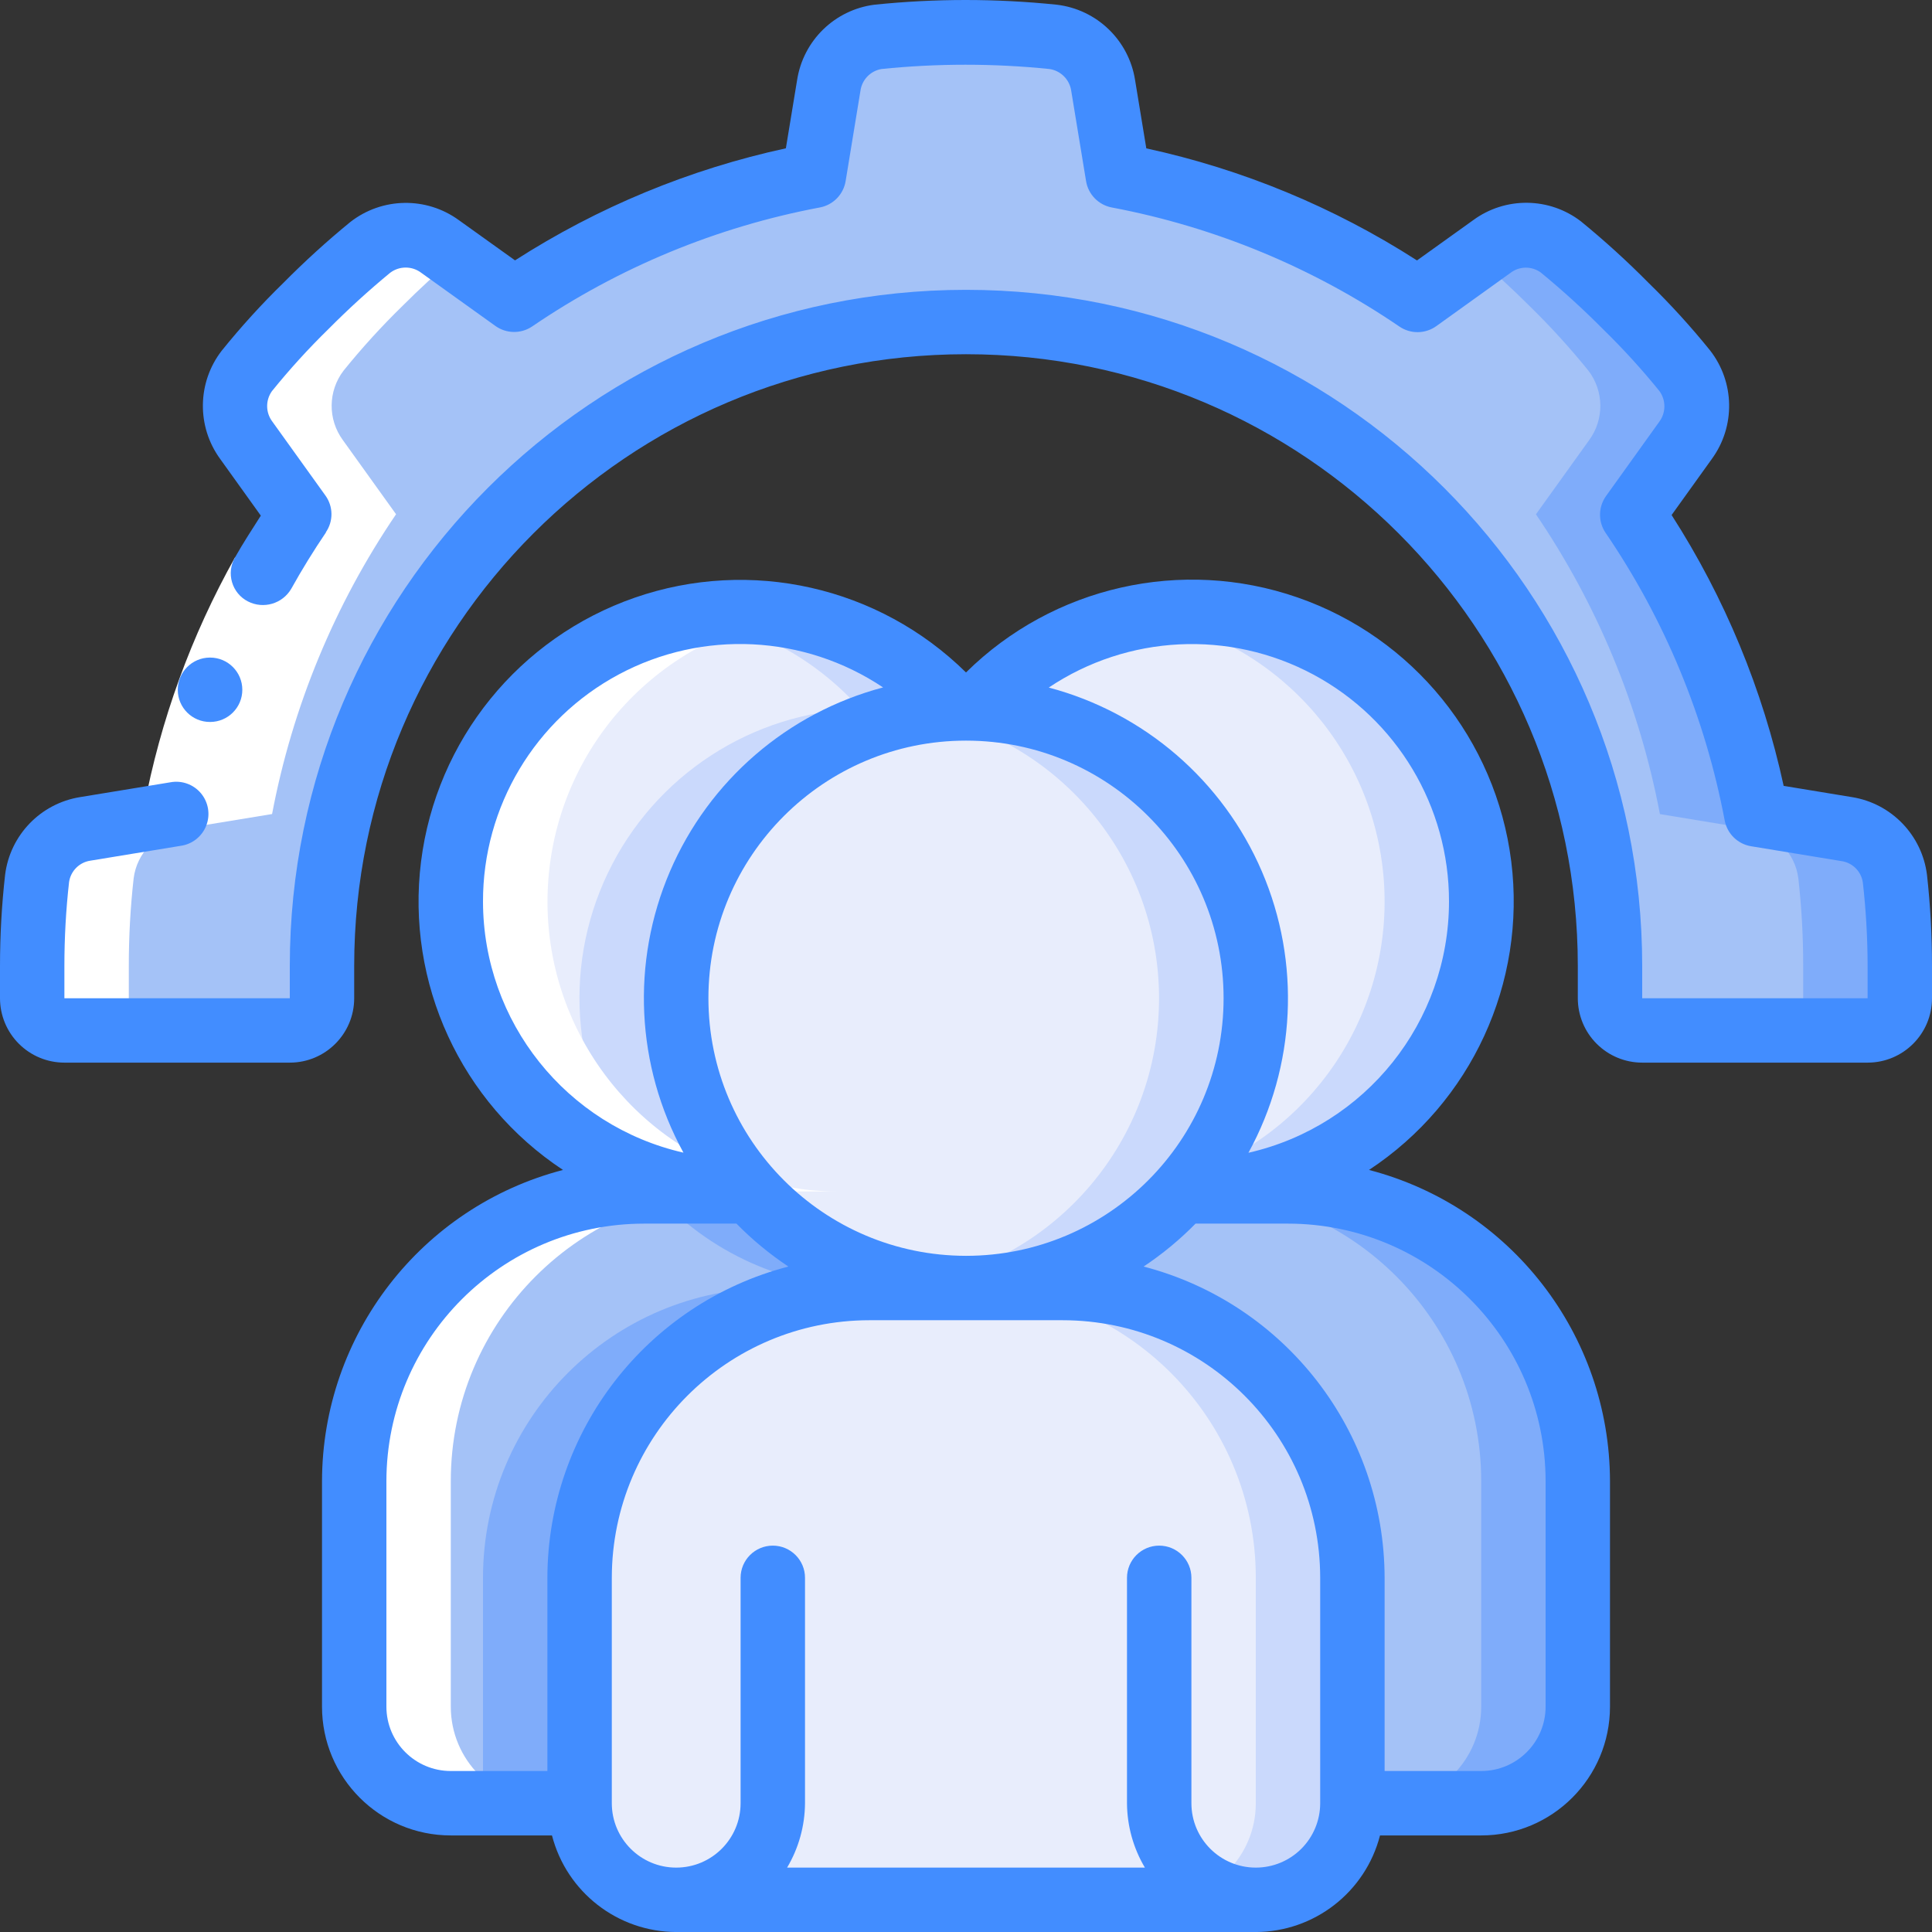 <svg width="64" height="64" viewBox="0 0 64 64" fill="none" xmlns="http://www.w3.org/2000/svg">
<rect x="0" y="0" width="64" height="64" fill="#333333" stroke="none"/>
<g clip-path="url(#clip0_21015_62849)">
<path d="M62.933 32.002V33.068C62.933 33.657 62.456 34.135 61.867 34.135H54.4C53.811 34.135 53.333 33.657 53.333 33.068V32.002C53.333 20.22 43.782 10.668 32 10.668C20.218 10.668 10.667 20.22 10.667 32.002V33.068C10.667 33.657 10.189 34.135 9.6 34.135H2.133C1.544 34.135 1.067 33.657 1.067 33.068V32.002C1.066 31.032 1.119 30.064 1.227 29.1C1.332 28.256 1.986 27.586 2.827 27.458L5.813 26.967C6.487 23.41 7.885 20.03 9.92 17.036L8.16 14.583C7.654 13.896 7.663 12.957 8.181 12.279C8.789 11.527 9.441 10.811 10.133 10.135C10.814 9.448 11.53 8.796 12.277 8.183C12.955 7.665 13.894 7.656 14.581 8.162L17.035 9.922C20.028 7.886 23.409 6.489 26.965 5.815L27.456 2.828C27.586 1.987 28.255 1.331 29.099 1.218C31.028 1.019 32.972 1.019 34.901 1.218C35.745 1.331 36.414 1.987 36.544 2.828L37.035 5.815C40.591 6.489 43.972 7.886 46.965 9.922L49.419 8.162C50.106 7.656 51.045 7.665 51.723 8.183C52.47 8.796 53.186 9.448 53.867 10.135C54.559 10.811 55.211 11.527 55.819 12.279C56.337 12.957 56.346 13.896 55.84 14.583L54.08 17.036C56.115 20.03 57.513 23.41 58.187 26.967L61.173 27.458C62.014 27.586 62.667 28.256 62.773 29.1C62.881 30.064 62.934 31.032 62.933 32.002Z" fill="#A4C2F7"/>
<path d="M62.773 29.101C62.667 28.257 62.014 27.587 61.173 27.459L58.187 26.968C57.513 23.411 56.115 20.031 54.08 17.037L55.84 14.584C56.346 13.896 56.337 12.958 55.819 12.28C55.211 11.527 54.559 10.812 53.867 10.136C53.186 9.449 52.47 8.797 51.723 8.184C51.045 7.665 50.106 7.657 49.419 8.162L48.915 8.523C49.514 9.029 50.098 9.567 50.667 10.136C51.359 10.812 52.011 11.527 52.619 12.28C53.137 12.958 53.146 13.896 52.64 14.584L50.88 17.037C52.915 20.031 54.313 23.411 54.987 26.968L57.973 27.459C58.814 27.587 59.468 28.257 59.573 29.101C59.681 30.064 59.734 31.033 59.733 32.002V33.069C59.733 33.658 59.256 34.136 58.667 34.136H61.867C62.456 34.136 62.933 33.658 62.933 33.069V32.002C62.934 31.033 62.881 30.064 62.773 29.101Z" fill="#7FACFA"/>
<path d="M41.6 33.069C41.603 38.331 37.369 42.615 32.107 42.674C26.845 42.732 22.516 38.544 22.402 33.283C22.288 28.021 26.431 23.649 31.691 23.479C31.897 23.465 32.103 23.465 32.309 23.479C37.488 23.642 41.601 27.888 41.6 33.069Z" fill="#E8EDFC"/>
<path d="M32 23.469C31.464 23.475 30.928 23.525 30.4 23.617C35.015 24.393 38.395 28.389 38.395 33.069C38.395 37.749 35.015 41.745 30.4 42.522C33.969 43.125 37.574 41.669 39.722 38.755C41.87 35.842 42.195 31.968 40.563 28.737C38.931 25.506 35.62 23.469 32 23.469Z" fill="#CAD9FC"/>
<path d="M44.8 52.268V59.735C44.8 61.502 43.367 62.935 41.6 62.935H22.4C20.633 62.935 19.2 61.502 19.2 59.735V52.268C19.2 46.966 23.498 42.668 28.8 42.668H35.2C40.502 42.668 44.8 46.966 44.8 52.268Z" fill="#E8EDFC"/>
<path d="M35.2 42.668H32C37.302 42.668 41.6 46.966 41.6 52.268V59.735C41.6 61.502 40.167 62.935 38.4 62.935H41.6C43.367 62.935 44.8 61.502 44.8 59.735V52.268C44.8 46.966 40.502 42.668 35.2 42.668Z" fill="#CAD9FC"/>
<path d="M22.4 33.068C22.398 35.431 23.272 37.712 24.853 39.468H24.533C20.119 39.471 16.272 36.465 15.208 32.181C14.145 27.896 16.14 23.439 20.044 21.378C23.947 19.318 28.753 20.184 31.691 23.479C26.512 23.642 22.399 27.887 22.4 33.068Z" fill="#E8EDFC"/>
<path d="M31.691 23.478C29.876 21.431 27.269 20.261 24.533 20.268C23.994 20.271 23.456 20.319 22.925 20.413C25.076 20.767 27.041 21.849 28.491 23.478C24.908 23.588 21.686 25.686 20.137 28.919C18.588 32.151 18.971 35.977 21.131 38.838C22.217 39.253 23.37 39.467 24.533 39.468H24.853C22.361 36.692 21.705 32.722 23.172 29.292C24.639 25.862 27.962 23.594 31.691 23.478Z" fill="#CAD9FC"/>
<path d="M32 42.669H28.8C23.498 42.669 19.2 46.967 19.2 52.269V59.735H14.933C13.166 59.735 11.733 58.303 11.733 56.535V49.069C11.733 43.767 16.031 39.469 21.333 39.469H24.853C26.669 41.507 29.27 42.672 32 42.669Z" fill="#A4C2F7"/>
<path d="M16 52.268V59.735H19.2V52.268C19.2 46.966 23.498 42.668 28.8 42.668H25.6C20.298 42.668 16 46.966 16 52.268Z" fill="#7FACFA"/>
<path d="M24.853 39.469H21.653C23.469 41.507 26.07 42.672 28.8 42.669L32 42.669C29.27 42.672 26.669 41.507 24.853 39.469Z" fill="#7FACFA"/>
<path d="M49.067 29.869C49.067 35.171 44.769 39.469 39.467 39.469H39.147C41.639 36.693 42.295 32.724 40.828 29.294C39.361 25.863 36.038 23.596 32.309 23.48C34.961 20.513 39.169 19.49 42.887 20.908C46.605 22.325 49.063 25.89 49.067 29.869Z" fill="#E8EDFC"/>
<path d="M39.467 20.268C38.933 20.272 38.401 20.32 37.875 20.413C42.146 21.134 45.403 24.629 45.822 28.94C46.24 33.251 43.717 37.307 39.665 38.837C39.501 39.055 39.328 39.265 39.147 39.468H39.467C44.769 39.468 49.067 35.169 49.067 29.868C49.067 24.566 44.769 20.268 39.467 20.268Z" fill="#CAD9FC"/>
<path d="M52.267 49.069V56.535C52.267 58.303 50.834 59.735 49.067 59.735H44.8V52.269C44.8 46.967 40.502 42.669 35.2 42.669H32C34.73 42.672 37.331 41.507 39.147 39.469H42.667C47.969 39.469 52.267 43.767 52.267 49.069Z" fill="#A4C2F7"/>
<path d="M42.667 39.469H39.467C44.769 39.469 49.067 43.767 49.067 49.069V56.535C49.067 58.303 47.634 59.735 45.867 59.735H49.067C50.834 59.735 52.267 58.303 52.267 56.535V49.069C52.267 43.767 47.969 39.469 42.667 39.469Z" fill="#7FACFA"/>
<path d="M2.133 34.134H5.333C4.744 34.134 4.267 33.656 4.267 33.067V32.001C4.266 31.031 4.319 30.063 4.427 29.099C4.532 28.255 5.186 27.584 6.027 27.456L9.013 26.966C9.687 23.409 11.085 20.029 13.12 17.035L11.36 14.582C10.854 13.895 10.863 12.956 11.381 12.278C11.989 11.525 12.641 10.809 13.333 10.134C13.902 9.565 14.486 9.027 15.085 8.521L14.581 8.161C13.894 7.655 12.955 7.664 12.277 8.182C11.53 8.795 10.814 9.447 10.133 10.134C9.441 10.809 8.789 11.525 8.181 12.278C7.663 12.956 7.654 13.895 8.16 14.582L9.92 17.035C7.885 20.029 6.487 23.409 5.813 26.966L2.827 27.456C1.986 27.584 1.332 28.255 1.227 29.099C1.119 30.063 1.066 31.031 1.067 32.001V33.067C1.067 33.656 1.544 34.134 2.133 34.134Z" fill="white"/>
<path d="M14.933 59.733H18.133C16.366 59.733 14.933 58.301 14.933 56.533V49.067C14.933 43.765 19.231 39.467 24.533 39.467H21.333C16.031 39.467 11.733 43.765 11.733 49.067V56.533C11.733 58.301 13.166 59.733 14.933 59.733Z" fill="white"/>
<path d="M27.733 39.468C27.424 39.468 27.118 39.45 26.816 39.422C26.603 39.401 26.402 39.366 26.197 39.333C26.116 39.32 26.034 39.312 25.954 39.296C25.69 39.247 25.431 39.183 25.175 39.112L25.135 39.102C24.864 39.026 24.602 38.936 24.337 38.837C20.284 37.307 17.761 33.249 18.182 28.938C18.602 24.626 21.861 21.132 26.133 20.414C25.605 20.32 25.07 20.271 24.533 20.268C24.252 20.268 23.974 20.284 23.699 20.309C19.239 20.697 15.64 24.117 15.028 28.552C14.415 32.986 16.951 37.255 21.139 38.837C21.401 38.936 21.666 39.026 21.937 39.102L21.978 39.112C22.234 39.183 22.492 39.247 22.756 39.296C22.836 39.312 22.918 39.32 22.999 39.333C23.204 39.366 23.409 39.401 23.618 39.422C23.92 39.45 24.226 39.468 24.535 39.468H27.735H27.733Z" fill="white"/>
<path d="M7.787 18.461L9.648 19.503C8.309 21.888 7.367 24.475 6.859 27.163L4.765 26.773C5.315 23.857 6.336 21.05 7.787 18.461Z" fill="white"/>
<path d="M6.96 23.916C6.371 23.919 5.891 23.444 5.889 22.855C5.886 22.266 6.361 21.786 6.95 21.783H6.96C7.549 21.783 8.027 22.261 8.027 22.85C8.027 23.439 7.549 23.916 6.96 23.916Z" fill="#428DFF"/>
<path d="M61.346 26.405L59.086 26.033C58.394 22.845 57.137 19.806 55.374 17.061L56.704 15.207C57.493 14.129 57.469 12.658 56.646 11.605C56.016 10.824 55.339 10.081 54.62 9.38C53.908 8.659 53.158 7.977 52.373 7.335C51.324 6.527 49.866 6.51 48.799 7.295L46.94 8.627C44.197 6.864 41.16 5.607 37.973 4.915L37.601 2.653C37.394 1.333 36.334 0.313 35.008 0.156C32.999 -0.052 30.974 -0.052 28.965 0.156C27.651 0.325 26.607 1.343 26.405 2.653L26.033 4.913C22.845 5.604 19.806 6.862 17.061 8.625L15.206 7.297C14.128 6.508 12.657 6.532 11.604 7.355C10.832 7.986 10.094 8.658 9.392 9.367C8.665 10.075 7.982 10.827 7.345 11.617C6.532 12.668 6.511 14.13 7.294 15.204L8.64 17.081C8.35 17.537 8.053 17.99 7.787 18.462C7.642 18.71 7.605 19.008 7.686 19.284C7.766 19.561 7.957 19.792 8.213 19.923C8.727 20.186 9.357 20.002 9.648 19.504C10.004 18.864 10.388 18.241 10.8 17.634H10.793C11.046 17.267 11.042 16.782 10.783 16.419L9.022 13.966C8.798 13.67 8.792 13.263 9.006 12.96C9.591 12.236 10.218 11.547 10.884 10.897C11.532 10.244 12.212 9.623 12.922 9.038C13.227 8.805 13.651 8.805 13.956 9.038L16.41 10.797C16.772 11.057 17.259 11.064 17.629 10.814C20.5 8.857 23.745 7.515 27.16 6.872C27.6 6.789 27.941 6.439 28.013 5.997L28.503 3.01C28.552 2.642 28.835 2.348 29.201 2.286C31.05 2.097 32.914 2.097 34.763 2.286C35.138 2.34 35.433 2.635 35.486 3.011L35.977 5.998C36.049 6.44 36.39 6.79 36.83 6.873C40.245 7.518 43.49 8.862 46.361 10.82C46.73 11.07 47.217 11.063 47.58 10.803L50.033 9.042C50.328 8.814 50.737 8.807 51.039 9.026C51.763 9.62 52.456 10.252 53.115 10.917C53.773 11.56 54.393 12.24 54.972 12.956C55.193 13.261 55.189 13.675 54.962 13.976L53.203 16.43C52.943 16.793 52.936 17.279 53.186 17.649C55.145 20.52 56.488 23.765 57.133 27.18C57.217 27.62 57.566 27.961 58.008 28.033L60.995 28.524C61.365 28.575 61.656 28.865 61.709 29.234C61.813 30.153 61.866 31.076 61.867 32.001V33.068H54.4V32.001C54.4 19.63 44.371 9.601 32 9.601C19.629 9.601 9.6 19.63 9.6 32.001V33.068H2.133V32.001C2.133 31.072 2.184 30.143 2.288 29.219C2.342 28.851 2.631 28.562 2.999 28.51L5.986 28.019C6.37 27.965 6.694 27.708 6.833 27.347C6.973 26.986 6.906 26.578 6.658 26.28C6.41 25.983 6.021 25.843 5.641 25.915L2.654 26.405C1.345 26.615 0.332 27.665 0.169 28.98C0.056 29.983 0 30.992 0 32.001V33.068C0 33.633 0.225 34.176 0.625 34.576C1.025 34.976 1.568 35.201 2.133 35.201H9.6C10.778 35.201 11.733 34.246 11.733 33.068V32.001C11.733 20.808 20.807 11.734 32 11.734C43.193 11.734 52.267 20.808 52.267 32.001V33.068C52.267 33.633 52.491 34.176 52.892 34.576C53.292 34.976 53.834 35.201 54.4 35.201H61.867C63.045 35.201 64 34.246 64 33.068V32.001C64.001 30.992 63.945 29.984 63.834 28.981C63.67 27.665 62.656 26.614 61.346 26.405Z" fill="#428DFF"/>
<path d="M10.667 49.067V56.534C10.667 58.891 12.577 60.801 14.933 60.801H18.285C18.77 62.679 20.46 63.993 22.4 64.001H41.6C43.54 63.993 45.23 62.679 45.715 60.801H49.067C51.423 60.801 53.333 58.891 53.333 56.534V49.067C53.324 44.216 50.045 39.98 45.35 38.756C48.739 36.524 50.565 32.561 50.062 28.534C49.558 24.508 46.811 21.117 42.977 19.789C39.143 18.46 34.887 19.425 32 22.276C29.112 19.43 24.859 18.469 21.029 19.798C17.198 21.127 14.453 24.515 13.948 28.538C13.444 32.561 15.266 36.522 18.65 38.756C13.955 39.98 10.676 44.216 10.667 49.067ZM41.6 61.867C40.422 61.867 39.467 60.912 39.467 59.734V52.267C39.467 51.678 38.989 51.201 38.4 51.201C37.811 51.201 37.333 51.678 37.333 52.267V59.734C37.338 60.485 37.542 61.222 37.926 61.867H26.074C26.457 61.222 26.662 60.485 26.667 59.734V52.267C26.667 51.678 26.189 51.201 25.6 51.201C25.011 51.201 24.533 51.678 24.533 52.267V59.734C24.533 60.912 23.578 61.867 22.4 61.867C21.222 61.867 20.267 60.912 20.267 59.734V52.267C20.272 47.557 24.089 43.739 28.8 43.734H35.2C39.911 43.739 43.728 47.557 43.733 52.267V59.734C43.733 60.3 43.508 60.843 43.108 61.243C42.708 61.643 42.166 61.867 41.6 61.867ZM23.467 33.067C23.467 28.355 27.287 24.534 32 24.534C36.713 24.534 40.533 28.355 40.533 33.067C40.533 37.78 36.713 41.601 32 41.601C27.289 41.596 23.472 37.778 23.467 33.067ZM51.2 49.067V56.534C51.2 57.712 50.245 58.667 49.067 58.667H45.867V52.267C45.857 47.416 42.578 43.18 37.884 41.956C38.505 41.543 39.082 41.066 39.604 40.534H42.667C47.377 40.539 51.195 44.357 51.2 49.067ZM48 29.867C47.996 33.851 45.239 37.302 41.356 38.187C42.929 35.316 43.094 31.88 41.803 28.871C40.512 25.862 37.908 23.614 34.742 22.776C37.357 21.025 40.725 20.858 43.5 22.342C46.275 23.826 48.005 26.72 48 29.867ZM16 29.867C15.994 26.721 17.723 23.827 20.497 22.342C23.271 20.857 26.638 21.022 29.253 22.772C26.088 23.61 23.484 25.858 22.193 28.867C20.901 31.876 21.066 35.312 22.64 38.183C18.76 37.297 16.006 33.848 16 29.867ZM21.333 40.534H24.396C24.918 41.066 25.495 41.543 26.116 41.956C21.422 43.18 18.142 47.416 18.133 52.267V58.667H14.933C13.755 58.667 12.8 57.712 12.8 56.534V49.067C12.805 44.357 16.623 40.539 21.333 40.534Z" fill="#428DFF"/>
</g>
<defs>
<clipPath id="clip0_21015_62849">
<rect width="64" height="64" fill="white"/>
</clipPath>
</defs>
</svg>
